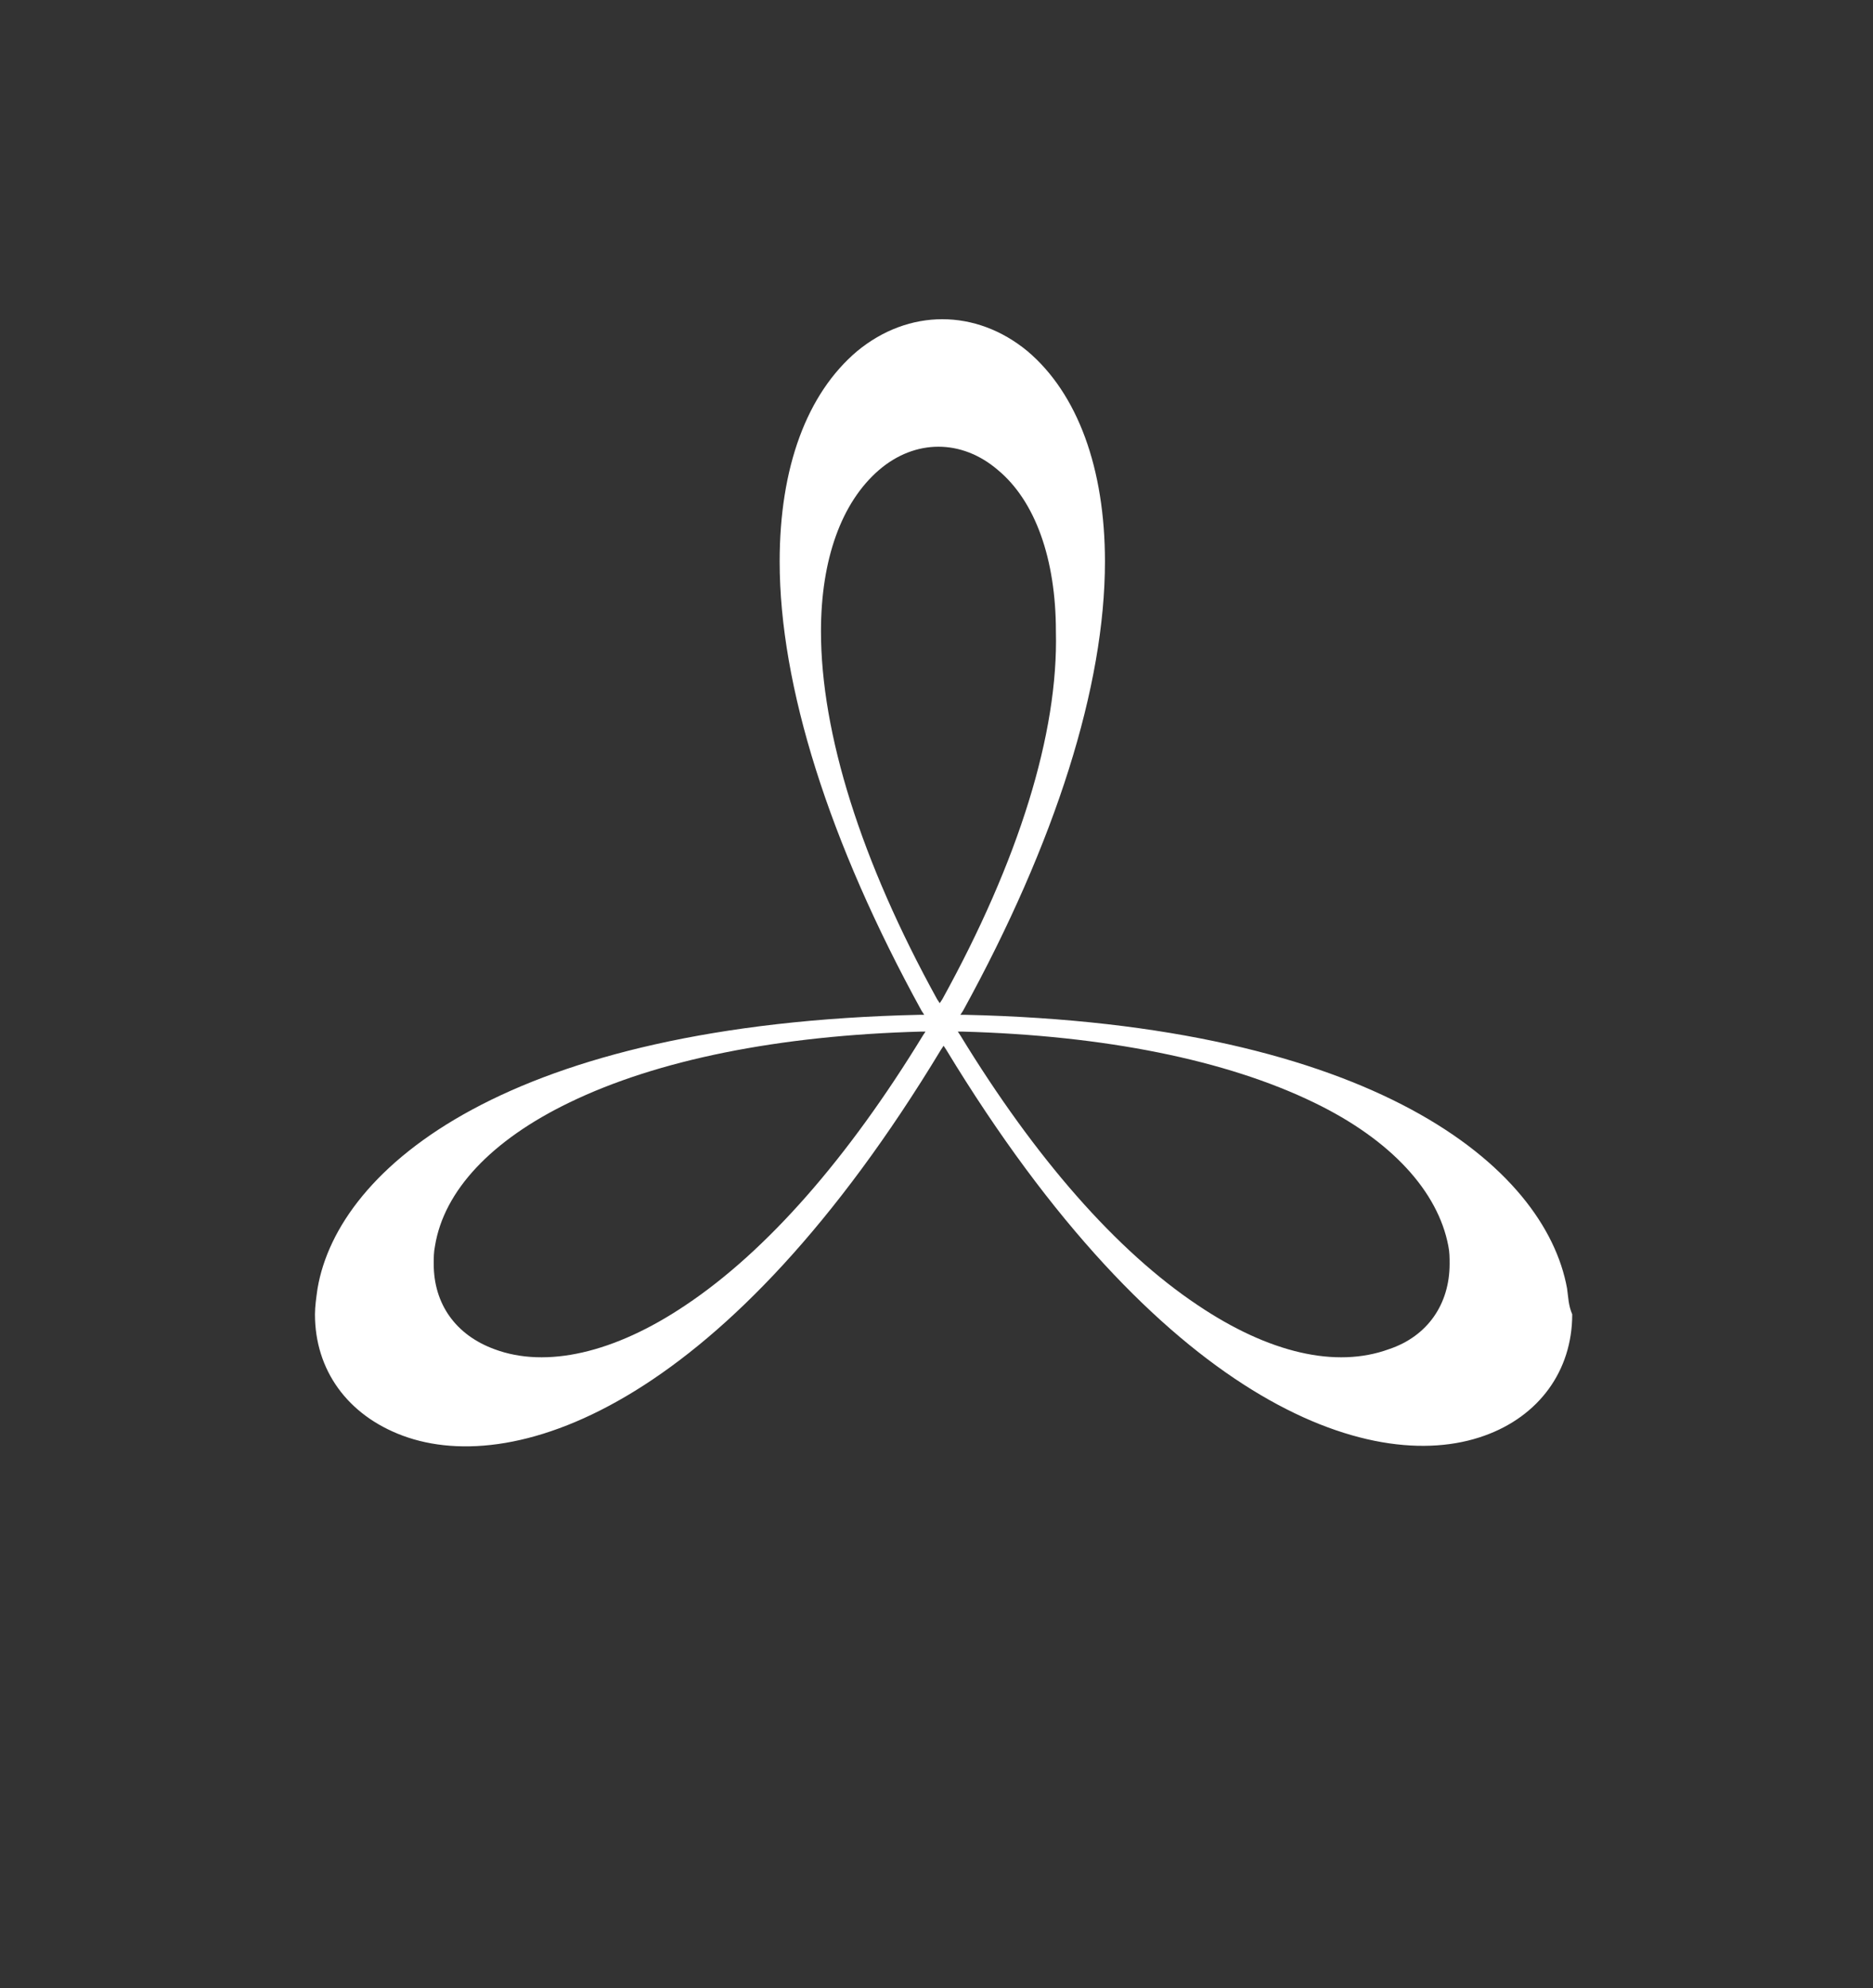 <?xml version="1.0" encoding="utf-8"?>
<!-- Generator: Adobe Illustrator 25.0.1, SVG Export Plug-In . SVG Version: 6.00 Build 0)  -->
<svg version="1.1" id="Layer_1" xmlns="http://www.w3.org/2000/svg" xmlns:xlink="http://www.w3.org/1999/xlink" x="0px" y="0px"
	 viewBox="0 0 145.1 154" style="enable-background:new 0 0 145.1 154;" xml:space="preserve">
<rect x="0" y="0" width="145.1" height="154" fill="#333333" stroke="none"/>
<style type="text/css">
	.st0{fill:#FFFFFF;}
</style>
<path class="st0" d="M121.4,99.8c-1.7-9.4-14.9-20.5-46.7-21.2h-0.3l0.2-0.3c7.2-13.1,11-25.2,11-34.8c0-7.2-2.1-13-6-16.3
	c-4-3.3-9.2-3.3-13.2,0c-3.9,3.3-6,9-6,16.3c0,9.6,3.8,21.7,11,34.8l0.2,0.3h-0.3c-31.9,0.7-45.1,11.8-46.7,21.2
	c-0.1,0.7-0.2,1.4-0.2,2c0,4.3,2.5,7.8,6.8,9.4c8.9,3.3,25.2-2.6,41.7-29.9l0.2-0.3l0.2,0.3c16.5,27.2,32.8,33.1,41.7,29.9
	c4.2-1.5,6.8-5,6.8-9.4C121.5,101.1,121.5,100.5,121.4,99.8 M71.5,80.2c-5.8,9.5-12.1,16.7-18.4,20.9c-5.5,3.7-10.8,4.9-14.8,3.4
	c-3-1.1-4.7-3.5-4.7-6.6c0-0.5,0-0.9,0.1-1.4c0.7-4.3,4.4-8.2,10.4-11.1c6.8-3.3,16.2-5.2,27.3-5.5h0.3L71.5,80.2z M73,77.4
	l-0.2,0.3l-0.2-0.3c-5.9-10.7-9-20.6-9-28.5c0-5.6,1.6-10,4.5-12.5c2.8-2.4,6.4-2.4,9.2,0c2.9,2.4,4.5,6.9,4.5,12.5
	C82,56.8,78.9,66.7,73,77.4 M107.6,104.5c-4.1,1.5-9.3,0.3-14.8-3.4c-6.3-4.2-12.6-11.4-18.4-20.9l-0.2-0.3h0.3
	c11.1,0.3,20.5,2.2,27.3,5.5c6,2.9,9.6,6.9,10.4,11.1c0.1,0.5,0.1,0.9,0.1,1.4C112.3,101,110.6,103.5,107.6,104.5"/>
</svg>
